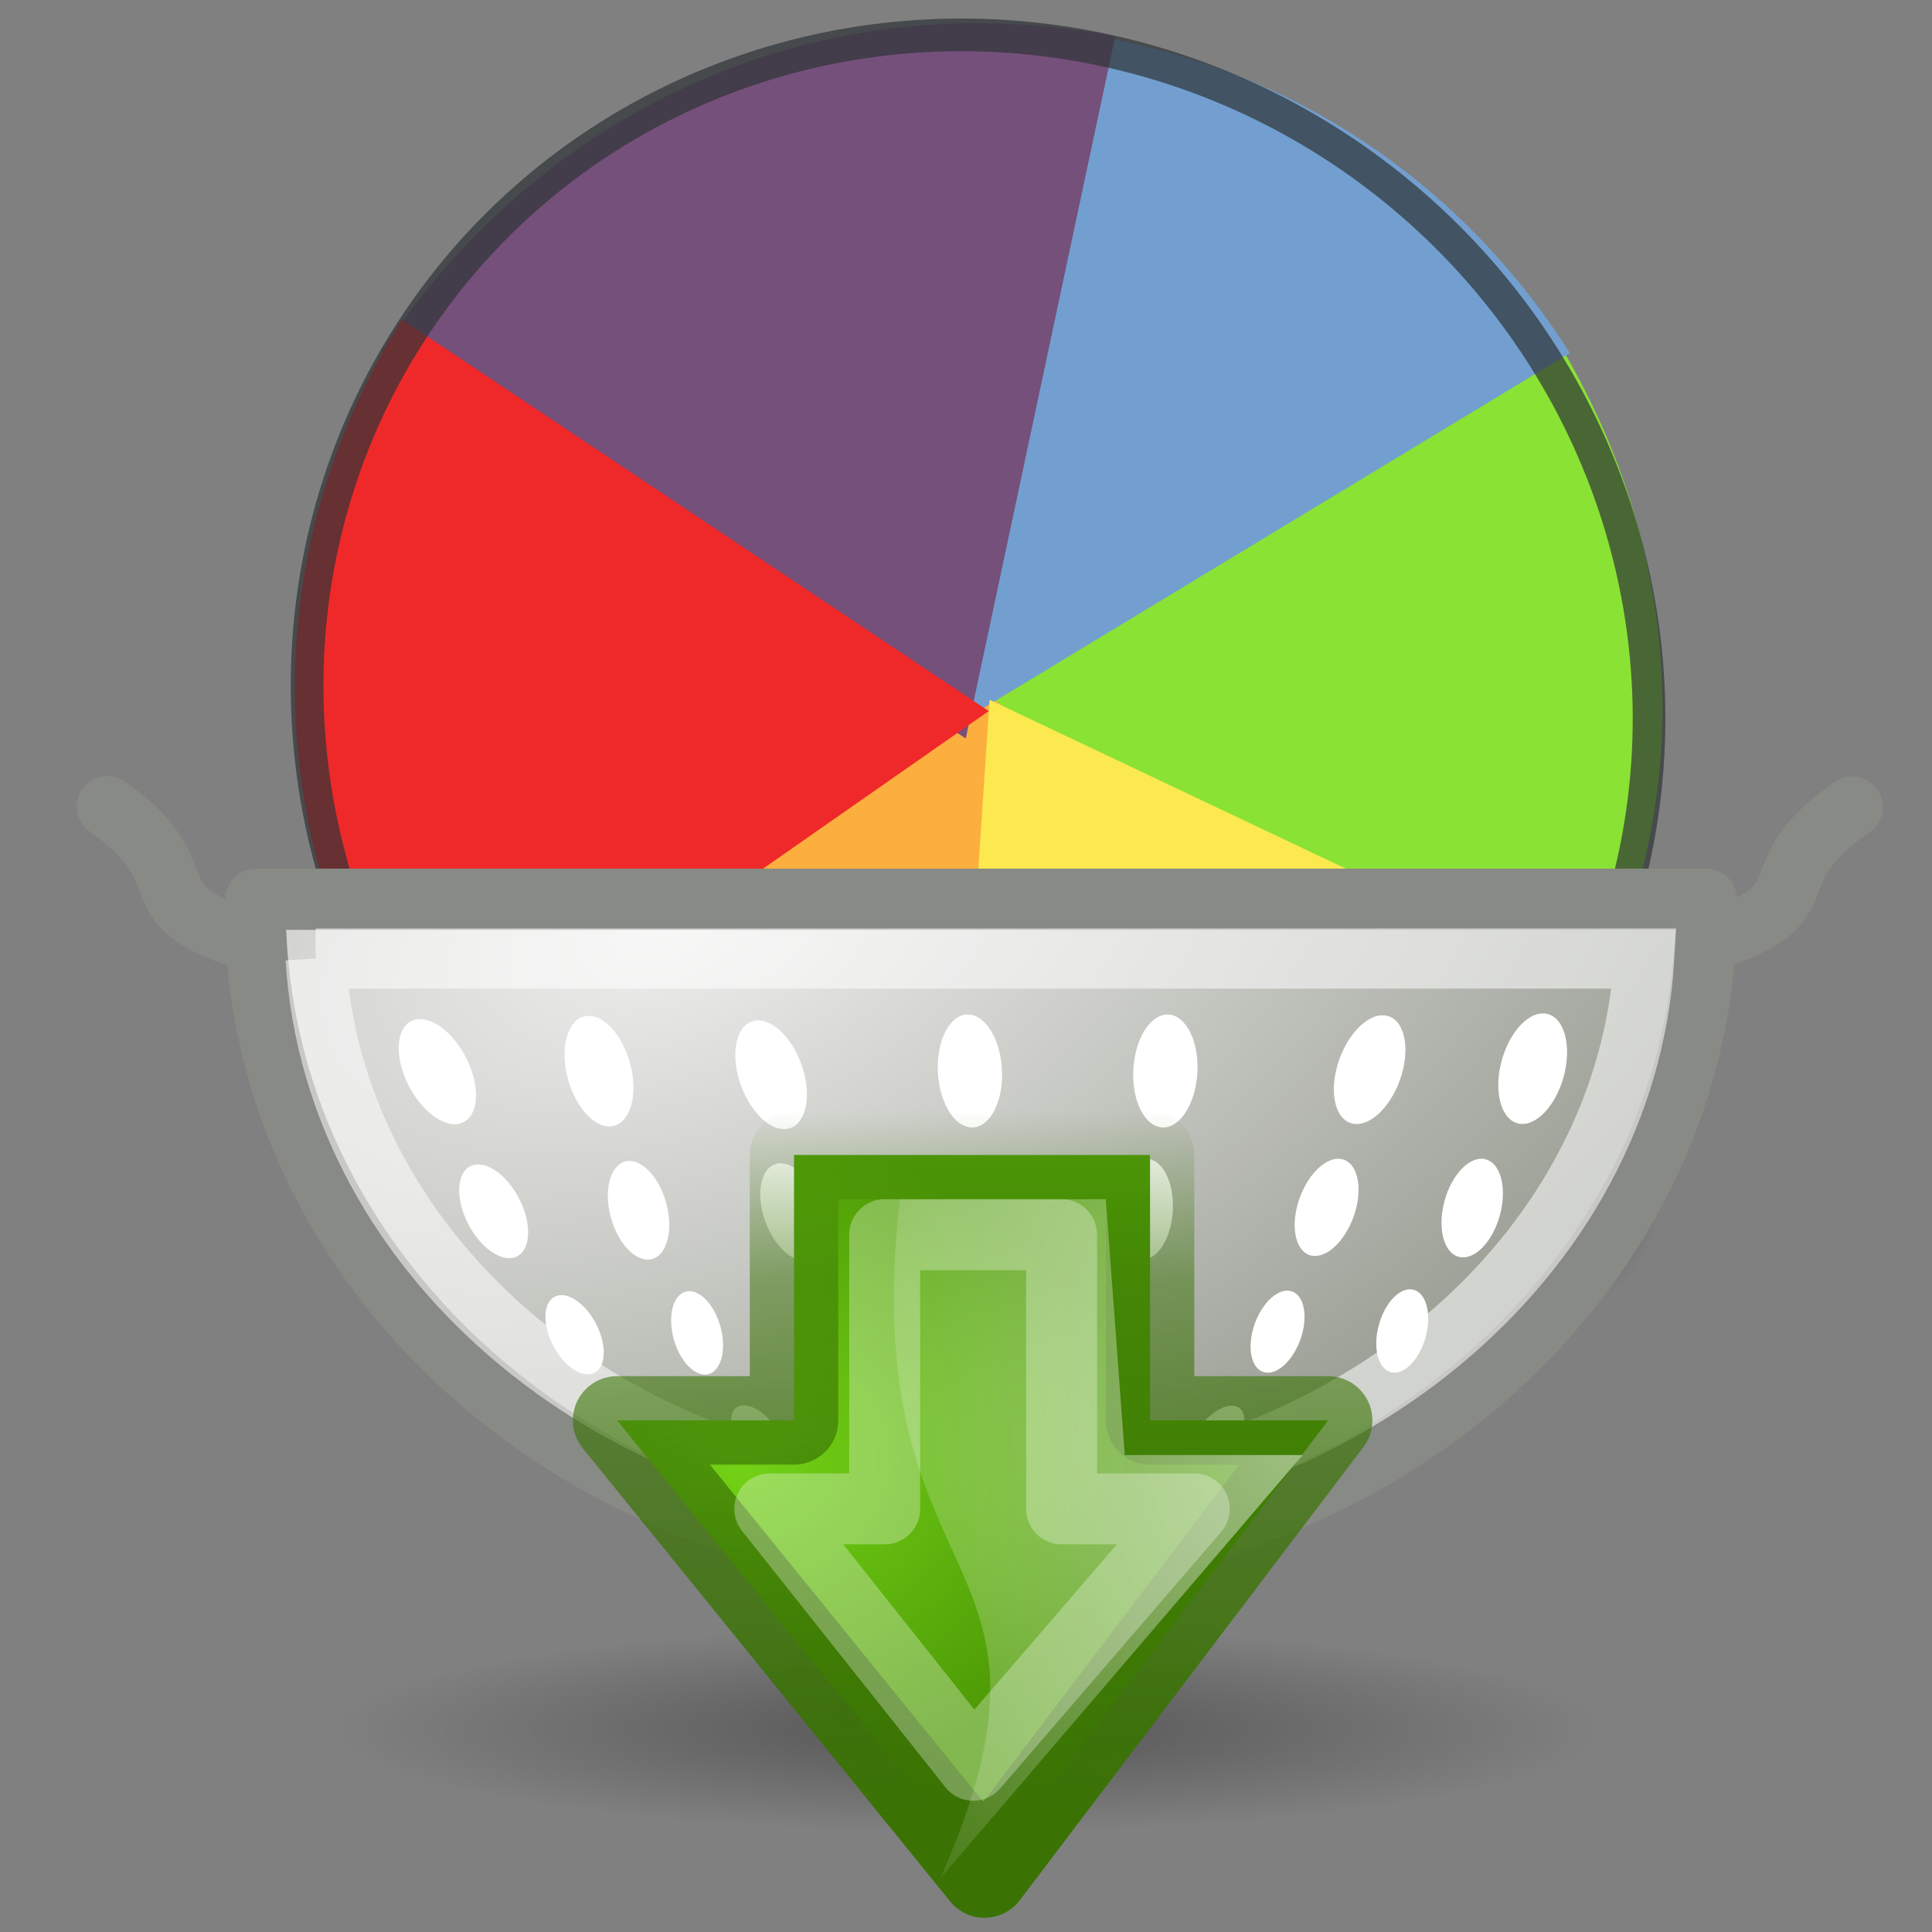 <?xml version="1.0" encoding="UTF-8" standalone="no"?>
<!-- Created with Inkscape (http://www.inkscape.org/) -->

<svg
   xmlns:dc="http://purl.org/dc/elements/1.1/"
   xmlns:cc="http://creativecommons.org/ns#"
   xmlns:rdf="http://www.w3.org/1999/02/22-rdf-syntax-ns#"
   xmlns:svg="http://www.w3.org/2000/svg"
   xmlns="http://www.w3.org/2000/svg"
   xmlns:xlink="http://www.w3.org/1999/xlink"
   xmlns:sodipodi="http://sodipodi.sourceforge.net/DTD/sodipodi-0.dtd"
   xmlns:inkscape="http://www.inkscape.org/namespaces/inkscape"
   version="1.0"
   width="48"
   height="48"
   id="svg7631"
   inkscape:version="0.47+devel r9474"
   sodipodi:docname="plugin-colorfilter.svg">
  <rect width="100%" height="100%" fill="#808080" stroke="none"/>
  <sodipodi:namedview
     pagecolor="#ffffff"
     bordercolor="#666666"
     borderopacity="1"
     objecttolerance="10"
     gridtolerance="10"
     guidetolerance="10"
     inkscape:pageopacity="0"
     inkscape:pageshadow="2"
     inkscape:window-width="1280"
     inkscape:window-height="975"
     id="namedview78"
     showgrid="false"
     inkscape:zoom="11.461022"
     inkscape:cx="24.523515"
     inkscape:cy="24"
     inkscape:window-x="0"
     inkscape:window-y="24"
     inkscape:window-maximized="1"
     inkscape:current-layer="svg7631"
     inkscape:snap-global="false" />
  <defs
     id="defs3">
    <linearGradient
       x1="32.085"
       y1="-14.402"
       x2="32.085"
       y2="-5.563"
       id="linearGradient8245"
       xlink:href="#linearGradient47870"
       gradientUnits="userSpaceOnUse"
       gradientTransform="matrix(0.979,0,0,0.715,-8.501,52.113)" />
    <linearGradient
       id="linearGradient47870">
      <stop
         id="stop47872"
         style="stop-color:#000000;stop-opacity:0"
         offset="0" />
      <stop
         id="stop47878"
         style="stop-color:#000000;stop-opacity:1"
         offset="0.5" />
      <stop
         id="stop47874"
         style="stop-color:#000000;stop-opacity:0"
         offset="1" />
    </linearGradient>
    <radialGradient
       cx="51.438"
       cy="-12.203"
       r="2.172"
       fx="51.438"
       fy="-12.203"
       id="radialGradient8247"
       xlink:href="#linearGradient51765"
       gradientUnits="userSpaceOnUse"
       gradientTransform="matrix(1.958,-8.146468e-7,6.6614241e-7,1.457,-59.018,62.738)" />
    <linearGradient
       id="linearGradient51765">
      <stop
         id="stop51767"
         style="stop-color:#000000;stop-opacity:1"
         offset="0" />
      <stop
         id="stop51769"
         style="stop-color:#000000;stop-opacity:0"
         offset="1" />
    </linearGradient>
    <radialGradient
       cx="51.438"
       cy="-12.203"
       r="2.172"
       fx="51.438"
       fy="-12.203"
       id="radialGradient8249"
       xlink:href="#linearGradient51765"
       gradientUnits="userSpaceOnUse"
       gradientTransform="matrix(-1.958,-9.2540676e-8,-1.2888861e-7,1.457,110.018,62.738)" />
    <radialGradient
       inkscape:collect="always"
       xlink:href="#linearGradient14450"
       id="radialGradient7997"
       gradientUnits="userSpaceOnUse"
       gradientTransform="matrix(0.832,0,0,0.135,12.08,45.552)"
       cx="14.375"
       cy="-12.875"
       fx="14.375"
       fy="-12.875"
       r="18.875" />
    <linearGradient
       id="linearGradient14450">
      <stop
         id="stop14452"
         style="stop-color:#000000;stop-opacity:1"
         offset="0" />
      <stop
         id="stop14454"
         style="stop-color:#000000;stop-opacity:0"
         offset="1" />
    </linearGradient>
    <radialGradient
       inkscape:collect="always"
       xlink:href="#linearGradient6431"
       id="radialGradient7994"
       gradientUnits="userSpaceOnUse"
       gradientTransform="matrix(0.824,-0.249,0.137,0.473,2.225,52.229)"
       cx="25.001"
       cy="-46.586"
       fx="25.001"
       fy="-46.586"
       r="36.001" />
    <linearGradient
       id="linearGradient6431">
      <stop
         id="stop6433"
         style="stop-color:#eeeeed;stop-opacity:1"
         offset="0" />
      <stop
         id="stop6435"
         style="stop-color:#9b9f95;stop-opacity:1"
         offset="1" />
    </linearGradient>
    <radialGradient
       inkscape:collect="always"
       xlink:href="#linearGradient1442"
       id="radialGradient1469"
       gradientUnits="userSpaceOnUse"
       gradientTransform="matrix(0,-0.843,1.02,0,0.606,42.586)"
       cx="35.293"
       cy="20.494"
       fx="35.293"
       fy="20.494"
       r="16.956" />
    <linearGradient
       id="linearGradient1442">
      <stop
         id="stop1444"
         offset="0"
         style="stop-color:#73d216" />
      <stop
         id="stop1446"
         offset="1"
         style="stop-color:#4e9a06" />
    </linearGradient>
    <radialGradient
       inkscape:collect="always"
       xlink:href="#linearGradient8650"
       id="radialGradient1471"
       gradientUnits="userSpaceOnUse"
       gradientTransform="matrix(0,-2.047,-1.558,0,44.116,66.933)"
       cx="15.987"
       cy="1.535"
       fx="15.987"
       fy="1.535"
       r="17.171" />
    <linearGradient
       id="linearGradient8650"
       inkscape:collect="always">
      <stop
         id="stop8652"
         offset="0"
         style="stop-color:#ffffff;stop-opacity:1;" />
      <stop
         id="stop8654"
         offset="1"
         style="stop-color:#ffffff;stop-opacity:0;" />
    </linearGradient>
    <radialGradient
       inkscape:collect="always"
       xlink:href="#linearGradient2591"
       id="radialGradient3200"
       gradientUnits="userSpaceOnUse"
       gradientTransform="matrix(0.843,0,0,1.02,4.499,1.382)"
       cx="22.292"
       cy="32.798"
       fx="22.292"
       fy="32.798"
       r="16.956" />
    <linearGradient
       id="linearGradient2591">
      <stop
         style="stop-color: rgb(115, 210, 22);"
         offset="0"
         id="stop2593" />
      <stop
         style="stop-color: rgb(78, 154, 6);"
         offset="1"
         id="stop2595" />
    </linearGradient>
    <linearGradient
       inkscape:collect="always"
       xlink:href="#linearGradient3687"
       id="linearGradient3202"
       gradientUnits="userSpaceOnUse"
       x1="39.08"
       y1="26.591"
       x2="8.015"
       y2="26.591" />
    <linearGradient
       id="linearGradient3687">
      <stop
         style="stop-color: rgb(58, 115, 4); stop-opacity: 1;"
         offset="0"
         id="stop3689" />
      <stop
         id="stop3695"
         offset="0.762"
         style="stop-color: rgb(58, 115, 4); stop-opacity: 0.498;" />
      <stop
         style="stop-color: rgb(58, 115, 4); stop-opacity: 0;"
         offset="1"
         id="stop3691" />
    </linearGradient>
    <radialGradient
       inkscape:collect="always"
       xlink:href="#linearGradient8650-7"
       id="radialGradient3204"
       gradientUnits="userSpaceOnUse"
       gradientTransform="matrix(2.047,0,0,1.558,-18.353,5.392)"
       cx="19.701"
       cy="2.897"
       fx="19.701"
       fy="2.897"
       r="17.171" />
    <linearGradient
       id="linearGradient8650-7"
       inkscape:collect="always">
      <stop
         id="stop8652-5"
         offset="0"
         style="stop-color: rgb(255, 255, 255); stop-opacity: 1;" />
      <stop
         id="stop8654-8"
         offset="1"
         style="stop-color: rgb(255, 255, 255); stop-opacity: 0;" />
    </linearGradient>
    <linearGradient
       inkscape:collect="always"
       xlink:href="#linearGradient47870"
       id="linearGradient3414"
       gradientUnits="userSpaceOnUse"
       gradientTransform="matrix(0.979,0,0,0.715,-8.501,52.113)"
       x1="32.085"
       y1="-14.402"
       x2="32.085"
       y2="-5.563" />
    <radialGradient
       inkscape:collect="always"
       xlink:href="#linearGradient51765"
       id="radialGradient3416"
       gradientUnits="userSpaceOnUse"
       gradientTransform="matrix(1.958,-8.146468e-7,6.6614241e-7,1.457,-59.018,62.738)"
       cx="51.438"
       cy="-12.203"
       fx="51.438"
       fy="-12.203"
       r="2.172" />
    <radialGradient
       inkscape:collect="always"
       xlink:href="#linearGradient51765"
       id="radialGradient3418"
       gradientUnits="userSpaceOnUse"
       gradientTransform="matrix(-1.958,-9.2540676e-8,-1.2888861e-7,1.457,110.018,62.738)"
       cx="51.438"
       cy="-12.203"
       fx="51.438"
       fy="-12.203"
       r="2.172" />
    <radialGradient
       inkscape:collect="always"
       xlink:href="#linearGradient14450"
       id="radialGradient3420"
       gradientUnits="userSpaceOnUse"
       gradientTransform="matrix(0.832,0,0,0.135,12.08,45.552)"
       cx="14.375"
       cy="-12.875"
       fx="14.375"
       fy="-12.875"
       r="18.875" />
    <radialGradient
       inkscape:collect="always"
       xlink:href="#linearGradient6431"
       id="radialGradient3422"
       gradientUnits="userSpaceOnUse"
       gradientTransform="matrix(0.824,-0.249,0.137,0.473,2.225,52.229)"
       cx="25.001"
       cy="-46.586"
       fx="25.001"
       fy="-46.586"
       r="36.001" />
    <radialGradient
       inkscape:collect="always"
       xlink:href="#linearGradient1442"
       id="radialGradient3424"
       gradientUnits="userSpaceOnUse"
       gradientTransform="matrix(0,-0.843,1.02,0,0.606,42.586)"
       cx="35.293"
       cy="20.494"
       fx="35.293"
       fy="20.494"
       r="16.956" />
    <radialGradient
       inkscape:collect="always"
       xlink:href="#linearGradient8650"
       id="radialGradient3426"
       gradientUnits="userSpaceOnUse"
       gradientTransform="matrix(0,-2.047,-1.558,0,44.116,66.933)"
       cx="15.987"
       cy="1.535"
       fx="15.987"
       fy="1.535"
       r="17.171" />
    <radialGradient
       inkscape:collect="always"
       xlink:href="#linearGradient6431"
       id="radialGradient3461"
       gradientUnits="userSpaceOnUse"
       gradientTransform="matrix(0.824,-0.249,0.137,0.473,2.259,51.376)"
       cx="25.001"
       cy="-46.586"
       fx="25.001"
       fy="-46.586"
       r="36.001" />
    <radialGradient
       inkscape:collect="always"
       xlink:href="#linearGradient14450"
       id="radialGradient3464"
       gradientUnits="userSpaceOnUse"
       gradientTransform="matrix(0.832,0,0,0.135,12.115,44.699)"
       cx="14.375"
       cy="-12.875"
       fx="14.375"
       fy="-12.875"
       r="18.875" />
  </defs>
  <g
     id="g2958"
     transform="matrix(0.723,0,0,0.723,6.986,0.054)">
    <path
       d="M 23.239,47.474 C 12.967,46.718 4.67,40.386 1.476,30.865 L 25.006,23.506 23.239,47.474 z"
       id="path3761"
       style="fill:#fcaf3e;fill-opacity:1;stroke:none"
       inkscape:connector-curvature="0" />
    <path
       d="m 43.73,11.434 c 5.214,8.437 4.956,18.485 -0.678,26.356 L 24.005,23.601 43.73,11.434 z"
       id="path3805"
       style="fill:#8ae234;fill-opacity:1;stroke:none"
       inkscape:connector-curvature="0" />
    <path
       d="M 19.36,1.206 C 29.441,-0.5 38.944,3.636 44.284,12.056 L 23.351,24.729 19.36,1.206 z"
       id="path3759"
       style="fill:#729fcf;fill-opacity:1;stroke:none"
       inkscape:connector-curvature="0" />
    <path
       d="M 45.286,33.9 C 41.031,42.858 32.447,48.103 22.771,47.656 l 1.571,-23.684 20.944,9.928 z"
       id="path3763"
       style="fill:#fce94f;fill-opacity:1;stroke:none"
       inkscape:connector-curvature="0" />
    <path
       d="M 3.457,11.984 C 9.165,3.401 18.774,-0.72 28.66,1.175 L 23.524,25.303 3.457,11.984 z"
       id="path3765"
       style="fill:#75507b;fill-opacity:1;stroke:none"
       inkscape:connector-curvature="0" />
    <path
       d="M 5.081,37.788 C -0.717,29.468 -1.071,19.219 4.153,10.906 L 24.314,24.361 5.081,37.788 z"
       id="path3767"
       style="fill:#ef2929;fill-opacity:1;stroke:none"
       inkscape:connector-curvature="0" />
    <path
       inkscape:connector-curvature="0"
       style="opacity:0.703;fill:#2e3436;fill-opacity:0;stroke:#2e3436;stroke-width:1.122;stroke-miterlimit:4;stroke-opacity:1;stroke-dasharray:none"
       id="path4788"
       d="M 43.792,12.869 A 23.281,22.699 38.61 1 1 4.103,35.234 23.281,22.699 38.61 0 1 43.792,12.869 z" />
  </g>
  <g
     id="g2358"
     transform="matrix(0.487,0,0,0.909,18.936,-11.425)">
    <rect
       style="opacity:0.3;fill:url(#linearGradient3414);fill-opacity:1;fill-rule:evenodd;stroke:none"
       id="rect2360"
       y="41.809"
       x="9.322"
       height="6.323"
       width="32.357" />
    <path
       style="opacity:0.3;fill:url(#radialGradient3416);fill-opacity:1;fill-rule:evenodd;stroke:none"
       id="path2362"
       d="m 41.678,41.8 0,6.327 c 2.344,-0.024 4.252,-1.421 4.252,-3.152 0,-1.731 -1.908,-3.151 -4.252,-3.175 z"
       inkscape:connector-curvature="0" />
    <path
       style="opacity:0.3;fill:url(#radialGradient3418);fill-opacity:1;fill-rule:evenodd;stroke:none"
       id="path2364"
       d="m 9.322,41.8 0,6.327 C 6.978,48.103 5.07,46.705 5.07,44.974 c 0,-1.731 1.908,-3.151 4.252,-3.175 z"
       inkscape:connector-curvature="0" />
  </g>
  <path
     style="fill:none;stroke:#888a85;stroke-width:1.52;stroke-linecap:round;stroke-linejoin:round;stroke-miterlimit:4;stroke-opacity:1;stroke-dasharray:none"
     id="path6442"
     d="m 41.414,23.642 c 4.476,-1.074 1.852,-1.695 4.606,-3.591"
     inkscape:connector-curvature="0" />
  <path
     style="fill:none;stroke:#888a85;stroke-width:1.52;stroke-linecap:round;stroke-linejoin:round;stroke-miterlimit:4;stroke-opacity:1;stroke-dasharray:none"
     id="path9351"
     d="M 7.174,23.631 C 2.794,22.557 5.362,21.936 2.667,20.039"
     inkscape:connector-curvature="0" />
  <path
     style="opacity:0.337;fill:url(#radialGradient3464);fill-opacity:1;fill-rule:evenodd;stroke:none"
     id="path13479"
     d="m 39.779,42.96 c 0,1.408 -7.031,2.549 -15.704,2.549 -8.673,0 -15.704,-1.141 -15.704,-2.549 0,-1.408 7.031,-2.549 15.704,-2.549 8.673,0 15.704,1.141 15.704,2.549 z"
     inkscape:connector-curvature="0" />
  <path
     style="fill:url(#radialGradient3461);fill-opacity:1;fill-rule:evenodd;stroke:#888a85;stroke-width:1.52;stroke-linecap:round;stroke-linejoin:round;stroke-miterlimit:4;stroke-opacity:1;stroke-dasharray:none;stroke-dashoffset:0"
     id="path2233"
     d="m 6.357,22.341 c -0.001,0.077 -0.016,0.153 -0.016,0.23 0,8.966 8.075,16.24 18.026,16.24 9.951,0 18.026,-7.275 18.026,-16.24 0,-0.077 0.001,-0.154 0,-0.23 l -36.036,0 z"
     inkscape:connector-curvature="0" />
  <path
     style="fill:none;stroke:#ffffff;stroke-width:1.495;stroke-linecap:round;stroke-linejoin:miter;stroke-miterlimit:4;stroke-opacity:0.538;stroke-dasharray:none;stroke-dashoffset:0"
     id="path11487"
     d="m 7.842,23.815 c 0.449,7.445 7.567,13.491 16.504,13.491 8.937,0 16.055,-6.046 16.504,-13.491 l -33.008,0 z"
     inkscape:connector-curvature="0" />
  <g
     id="g11551"
     transform="matrix(1.013,0,0,0.982,-0.378,-5.226)">
    <path
       style="fill:#ffffff;fill-opacity:1;fill-rule:evenodd;stroke:none"
       id="path4178"
       transform="matrix(0.72,-0.21,0.254,0.593,24.202,68.704)"
       d="m 4.066,-60.099 c 0,1.22 -0.475,2.21 -1.061,2.21 -0.586,0 -1.061,-0.989 -1.061,-2.21 0,-1.22 0.475,-2.21 1.061,-2.21 0.586,0 1.061,0.989 1.061,2.21 z"
       inkscape:connector-curvature="0" />
    <path
       style="fill:#ffffff;fill-opacity:1;fill-rule:evenodd;stroke:none"
       id="path11493"
       transform="matrix(0.747,-0.062,0.131,0.632,20.693,70.591)"
       d="m 4.066,-60.099 c 0,1.22 -0.475,2.21 -1.061,2.21 -0.586,0 -1.061,-0.989 -1.061,-2.21 0,-1.22 0.475,-2.21 1.061,-2.21 0.586,0 1.061,0.989 1.061,2.21 z"
       inkscape:connector-curvature="0" />
    <path
       style="fill:#ffffff;fill-opacity:1;fill-rule:evenodd;stroke:none"
       id="path11495"
       transform="matrix(0.741,-0.117,0.177,0.62,27.696,70.125)"
       d="m 4.066,-60.099 c 0,1.22 -0.475,2.21 -1.061,2.21 -0.586,0 -1.061,-0.989 -1.061,-2.21 0,-1.22 0.475,-2.21 1.061,-2.21 0.586,0 1.061,0.989 1.061,2.21 z"
       inkscape:connector-curvature="0" />
    <path
       style="fill:#ffffff;fill-opacity:1;fill-rule:evenodd;stroke:none"
       id="path11497"
       transform="matrix(0.744,0.091,-2.9495402e-4,0.645,21.908,70.908)"
       d="m 4.066,-60.099 c 0,1.22 -0.475,2.21 -1.061,2.21 -0.586,0 -1.061,-0.989 -1.061,-2.21 0,-1.22 0.475,-2.21 1.061,-2.21 0.586,0 1.061,0.989 1.061,2.21 z"
       inkscape:connector-curvature="0" />
    <path
       style="fill:#ffffff;fill-opacity:1;fill-rule:evenodd;stroke:none"
       id="path11501"
       transform="matrix(-0.747,-0.062,-0.131,0.632,32.335,70.528)"
       d="m 4.066,-60.099 c 0,1.22 -0.475,2.21 -1.061,2.21 -0.586,0 -1.061,-0.989 -1.061,-2.21 0,-1.22 0.475,-2.21 1.061,-2.21 0.586,0 1.061,0.989 1.061,2.21 z"
       inkscape:connector-curvature="0" />
    <path
       style="fill:#ffffff;fill-opacity:1;fill-rule:evenodd;stroke:none"
       id="path11503"
       transform="matrix(-0.741,-0.117,-0.177,0.62,25.554,69.997)"
       d="m 4.066,-60.099 c 0,1.22 -0.475,2.21 -1.061,2.21 -0.586,0 -1.061,-0.989 -1.061,-2.21 0,-1.22 0.475,-2.21 1.061,-2.21 0.586,0 1.061,0.989 1.061,2.21 z"
       inkscape:connector-curvature="0" />
    <path
       style="fill:#ffffff;fill-opacity:1;fill-rule:evenodd;stroke:none"
       id="path11505"
       transform="matrix(-0.744,0.091,2.9495402e-4,0.645,31.208,70.908)"
       d="m 4.066,-60.099 c 0,1.22 -0.475,2.21 -1.061,2.21 -0.586,0 -1.061,-0.989 -1.061,-2.21 0,-1.22 0.475,-2.21 1.061,-2.21 0.586,0 1.061,0.989 1.061,2.21 z"
       inkscape:connector-curvature="0" />
    <path
       style="fill:#ffffff;fill-opacity:1;fill-rule:evenodd;stroke:none"
       id="path11509"
       transform="matrix(0.642,-0.187,0.227,0.529,24.194,68.322)"
       d="m 4.066,-60.099 c 0,1.22 -0.475,2.21 -1.061,2.21 -0.586,0 -1.061,-0.989 -1.061,-2.21 0,-1.22 0.475,-2.21 1.061,-2.21 0.586,0 1.061,0.989 1.061,2.21 z"
       inkscape:connector-curvature="0" />
    <path
       style="fill:#ffffff;fill-opacity:1;fill-rule:evenodd;stroke:none"
       id="path11511"
       transform="matrix(0.667,-0.056,0.117,0.564,21.062,70.006)"
       d="m 4.066,-60.099 c 0,1.22 -0.475,2.21 -1.061,2.21 -0.586,0 -1.061,-0.989 -1.061,-2.21 0,-1.22 0.475,-2.21 1.061,-2.21 0.586,0 1.061,0.989 1.061,2.21 z"
       inkscape:connector-curvature="0" />
    <path
       style="fill:#ffffff;fill-opacity:1;fill-rule:evenodd;stroke:none"
       id="path11513"
       transform="matrix(0.661,-0.104,0.158,0.554,27.312,69.59)"
       d="m 4.066,-60.099 c 0,1.22 -0.475,2.21 -1.061,2.21 -0.586,0 -1.061,-0.989 -1.061,-2.21 0,-1.22 0.475,-2.21 1.061,-2.21 0.586,0 1.061,0.989 1.061,2.21 z"
       inkscape:connector-curvature="0" />
    <path
       style="fill:#ffffff;fill-opacity:1;fill-rule:evenodd;stroke:none"
       id="path11515"
       transform="matrix(0.664,0.081,-2.632797e-4,0.576,22.146,70.289)"
       d="m 4.066,-60.099 c 0,1.22 -0.475,2.21 -1.061,2.21 -0.586,0 -1.061,-0.989 -1.061,-2.21 0,-1.22 0.475,-2.21 1.061,-2.21 0.586,0 1.061,0.989 1.061,2.21 z"
       inkscape:connector-curvature="0" />
    <path
       style="fill:#ffffff;fill-opacity:1;fill-rule:evenodd;stroke:none"
       id="path11517"
       transform="matrix(-0.667,-0.056,-0.117,0.564,31.453,69.95)"
       d="m 4.066,-60.099 c 0,1.22 -0.475,2.21 -1.061,2.21 -0.586,0 -1.061,-0.989 -1.061,-2.21 0,-1.22 0.475,-2.21 1.061,-2.21 0.586,0 1.061,0.989 1.061,2.21 z"
       inkscape:connector-curvature="0" />
    <path
       style="fill:#ffffff;fill-opacity:1;fill-rule:evenodd;stroke:none"
       id="path11519"
       transform="matrix(-0.661,-0.104,-0.158,0.554,25.4,69.476)"
       d="m 4.066,-60.099 c 0,1.22 -0.475,2.21 -1.061,2.21 -0.586,0 -1.061,-0.989 -1.061,-2.21 0,-1.22 0.475,-2.21 1.061,-2.21 0.586,0 1.061,0.989 1.061,2.21 z"
       inkscape:connector-curvature="0" />
    <path
       style="fill:#ffffff;fill-opacity:1;fill-rule:evenodd;stroke:none"
       id="path11521"
       transform="matrix(-0.664,0.081,2.632797e-4,0.576,30.448,70.289)"
       d="m 4.066,-60.099 c 0,1.22 -0.475,2.21 -1.061,2.21 -0.586,0 -1.061,-0.989 -1.061,-2.21 0,-1.22 0.475,-2.21 1.061,-2.21 0.586,0 1.061,0.989 1.061,2.21 z"
       inkscape:connector-curvature="0" />
    <path
       style="fill:#ffffff;fill-opacity:1;fill-rule:evenodd;stroke:none"
       id="path11523"
       transform="matrix(0.543,-0.158,0.192,0.447,24.373,66.429)"
       d="m 4.066,-60.099 c 0,1.22 -0.475,2.21 -1.061,2.21 -0.586,0 -1.061,-0.989 -1.061,-2.21 0,-1.22 0.475,-2.21 1.061,-2.21 0.586,0 1.061,0.989 1.061,2.21 z"
       inkscape:connector-curvature="0" />
    <path
       style="fill:#ffffff;fill-opacity:1;fill-rule:evenodd;stroke:none"
       id="path11525"
       transform="matrix(0.564,-0.047,0.099,0.477,21.725,67.852)"
       d="m 4.066,-60.099 c 0,1.22 -0.475,2.21 -1.061,2.21 -0.586,0 -1.061,-0.989 -1.061,-2.21 0,-1.22 0.475,-2.21 1.061,-2.21 0.586,0 1.061,0.989 1.061,2.21 z"
       inkscape:connector-curvature="0" />
    <path
       style="fill:#ffffff;fill-opacity:1;fill-rule:evenodd;stroke:none"
       id="path11527"
       transform="matrix(0.559,-0.088,0.133,0.468,27.009,67.5)"
       d="m 4.066,-60.099 c 0,1.22 -0.475,2.21 -1.061,2.21 -0.586,0 -1.061,-0.989 -1.061,-2.21 0,-1.22 0.475,-2.21 1.061,-2.21 0.586,0 1.061,0.989 1.061,2.21 z"
       inkscape:connector-curvature="0" />
    <path
       style="fill:#ffffff;fill-opacity:1;fill-rule:evenodd;stroke:none"
       id="path11529"
       transform="matrix(0.562,0.069,-2.225556e-4,0.487,22.642,68.091)"
       d="m 4.066,-60.099 c 0,1.22 -0.475,2.21 -1.061,2.21 -0.586,0 -1.061,-0.989 -1.061,-2.21 0,-1.22 0.475,-2.21 1.061,-2.21 0.586,0 1.061,0.989 1.061,2.21 z"
       inkscape:connector-curvature="0" />
    <path
       style="fill:#ffffff;fill-opacity:1;fill-rule:evenodd;stroke:none"
       id="path11531"
       transform="matrix(-0.564,-0.047,-0.099,0.477,30.509,67.805)"
       d="m 4.066,-60.099 c 0,1.22 -0.475,2.21 -1.061,2.21 -0.586,0 -1.061,-0.989 -1.061,-2.21 0,-1.22 0.475,-2.21 1.061,-2.21 0.586,0 1.061,0.989 1.061,2.21 z"
       inkscape:connector-curvature="0" />
    <path
       style="fill:#ffffff;fill-opacity:1;fill-rule:evenodd;stroke:none"
       id="path11533"
       transform="matrix(-0.559,-0.088,-0.133,0.468,25.393,67.404)"
       d="m 4.066,-60.099 c 0,1.22 -0.475,2.21 -1.061,2.21 -0.586,0 -1.061,-0.989 -1.061,-2.21 0,-1.22 0.475,-2.21 1.061,-2.21 0.586,0 1.061,0.989 1.061,2.21 z"
       inkscape:connector-curvature="0" />
    <path
       style="fill:#ffffff;fill-opacity:1;fill-rule:evenodd;stroke:none"
       id="path11535"
       transform="matrix(-0.562,0.069,2.225556e-4,0.487,29.659,68.091)"
       d="m 4.066,-60.099 c 0,1.22 -0.475,2.21 -1.061,2.21 -0.586,0 -1.061,-0.989 -1.061,-2.21 0,-1.22 0.475,-2.21 1.061,-2.21 0.586,0 1.061,0.989 1.061,2.21 z"
       inkscape:connector-curvature="0" />
    <path
       style="fill:#ffffff;fill-opacity:1;fill-rule:evenodd;stroke:none"
       id="path11539"
       transform="matrix(0.402,-0.204,0.216,0.322,30.719,61.586)"
       d="m 4.066,-60.099 c 0,1.22 -0.475,2.21 -1.061,2.21 -0.586,0 -1.061,-0.989 -1.061,-2.21 0,-1.22 0.475,-2.21 1.061,-2.21 0.586,0 1.061,0.989 1.061,2.21 z"
       inkscape:connector-curvature="0" />
    <path
       style="fill:#ffffff;fill-opacity:1;fill-rule:evenodd;stroke:none"
       id="path11541"
       transform="matrix(0.445,-0.07,0.106,0.373,26.613,64.369)"
       d="m 4.066,-60.099 c 0,1.22 -0.475,2.21 -1.061,2.21 -0.586,0 -1.061,-0.989 -1.061,-2.21 0,-1.22 0.475,-2.21 1.061,-2.21 0.586,0 1.061,0.989 1.061,2.21 z"
       inkscape:connector-curvature="0" />
    <path
       style="fill:#ffffff;fill-opacity:1;fill-rule:evenodd;stroke:none"
       id="path11543"
       transform="matrix(0.447,0.055,-1.7730655e-4,0.388,23.134,64.839)"
       d="m 4.066,-60.099 c 0,1.22 -0.475,2.21 -1.061,2.21 -0.586,0 -1.061,-0.989 -1.061,-2.21 0,-1.22 0.475,-2.21 1.061,-2.21 0.586,0 1.061,0.989 1.061,2.21 z"
       inkscape:connector-curvature="0" />
    <path
       style="fill:#ffffff;fill-opacity:1;fill-rule:evenodd;stroke:none"
       id="path11547"
       transform="matrix(-0.4,-0.208,-0.219,0.32,18.286,61.484)"
       d="m 4.066,-60.099 c 0,1.22 -0.475,2.21 -1.061,2.21 -0.586,0 -1.061,-0.989 -1.061,-2.21 0,-1.22 0.475,-2.21 1.061,-2.21 0.586,0 1.061,0.989 1.061,2.21 z"
       inkscape:connector-curvature="0" />
    <path
       style="fill:#ffffff;fill-opacity:1;fill-rule:evenodd;stroke:none"
       id="path11549"
       transform="matrix(-0.447,0.055,1.7730655e-4,0.388,28.724,64.839)"
       d="m 4.066,-60.099 c 0,1.22 -0.475,2.21 -1.061,2.21 -0.586,0 -1.061,-0.989 -1.061,-2.21 0,-1.22 0.475,-2.21 1.061,-2.21 0.586,0 1.061,0.989 1.061,2.21 z"
       inkscape:connector-curvature="0" />
  </g>
  <g
     transform="matrix(0,0.566,-0.566,0,38.129,23.06)"
     id="g3180">
    <path
       inkscape:connector-curvature="0"
       style="color:#000000;fill:url(#radialGradient3200);fill-opacity:1;fill-rule:evenodd;stroke:url(#linearGradient3202);stroke-width:3.883;stroke-linecap:round;stroke-linejoin:round;stroke-miterlimit:10;stroke-opacity:1;stroke-dasharray:none;stroke-dashoffset:0;marker:none;visibility:visible;display:inline;overflow:visible"
       d="m 9.957,16.883 0,15.629 11.649,0 0,7.767 19.892,-16.128 -19.892,-15.084 0,7.817 -11.649,0 z"
       id="path3182"
       sodipodi:nodetypes="cccccccc" />
    <path
       inkscape:connector-curvature="0"
       style="opacity:0.508;color:#000000;fill:url(#radialGradient3204);fill-opacity:1;fill-rule:evenodd;stroke:none;stroke-width:1;marker:none;visibility:visible;display:inline;overflow:visible"
       d="m 23.127,10.189 0,7.806 -11.229,0.83 0,9.041 c 17.75,2 15.045,-8.285 29.795,-1.785 l -18.566,-15.892 z"
       id="path3184"
       sodipodi:nodetypes="cccccc" />
    <path
       inkscape:connector-curvature="0"
       sodipodi:nodetypes="ccccccccc"
       id="path3186"
       d="m 13.455,20.766 0,7.766 12.034,0 0,5.044 11.257,-8.933 -11.257,-9.698 0,5.821 -12.034,0 0,0 z"
       style="opacity:0.3;color:#000000;fill:none;stroke:#ffffff;stroke-width:3.114;stroke-linecap:butt;stroke-linejoin:round;stroke-miterlimit:10;stroke-opacity:1;stroke-dasharray:none;stroke-dashoffset:0;marker:none;visibility:visible;display:inline;overflow:visible" />
  </g>
</svg>
